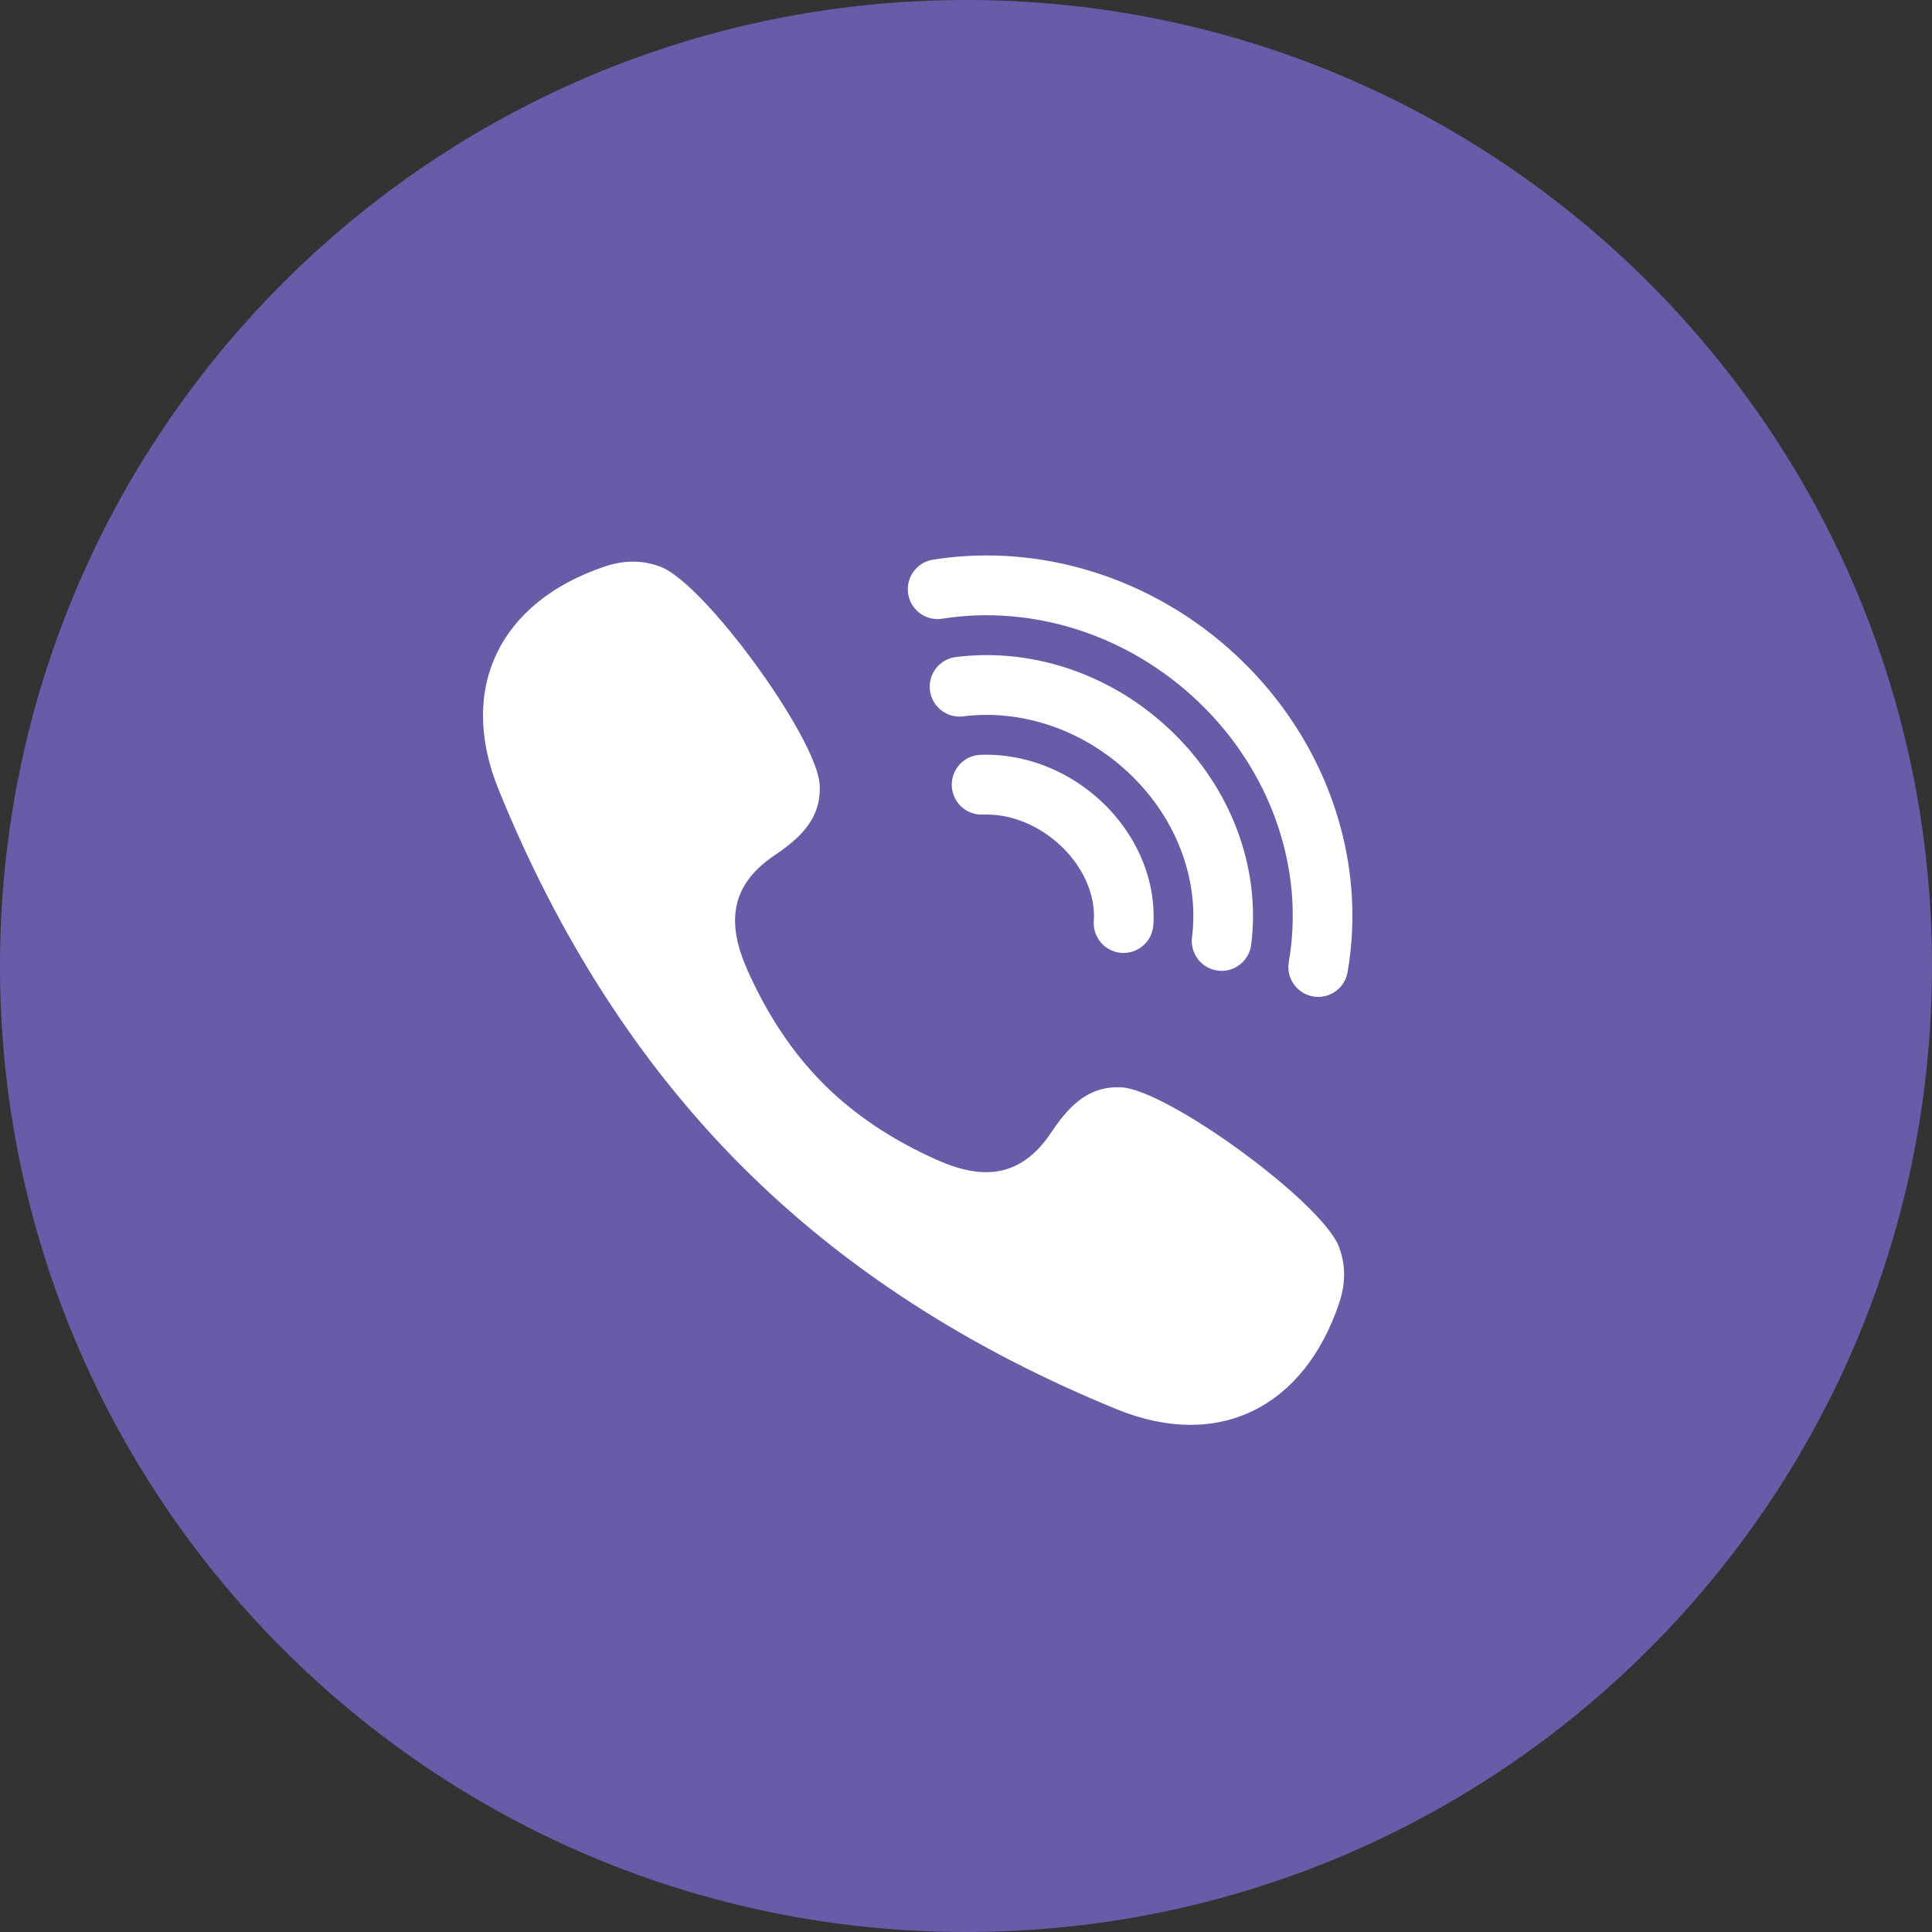<svg width="70" height="70" viewBox="0 0 70 70" version="1.1" xmlns="http://www.w3.org/2000/svg" xmlns:xlink="http://www.w3.org/1999/xlink" xmlns:figma="http://www.figma.com/figma/ns">
<rect x="0" y="0" width="70" height="70" fill="#333333" stroke="none"/>
<title>viber</title>
<desc>Created using Figma</desc>
<g id="Canvas" transform="translate(-3951 -131)" figma:type="canvas">
<g id="viber" style="mix-blend-mode:normal;" figma:type="frame">
<g id="bg" style="mix-blend-mode:normal;" figma:type="ellipse">
<use xlink:href="#path0_fill" transform="translate(3951 131)" fill="#675CA8" style="mix-blend-mode:normal;"/>
</g>
<g id="icon" style="mix-blend-mode:normal;" figma:type="vector">
<use xlink:href="#path1_fill" transform="translate(3968.5 151.125)" fill="#FFFFFF" style="mix-blend-mode:normal;"/>
</g>
</g>
</g>
<defs>
<path id="path0_fill" d="M 70 35C 70 54.33 54.33 70 35 70C 15.67 70 0 54.33 0 35C 0 15.67 15.67 0 35 0C 54.33 0 70 15.67 70 35Z"/>
<path id="path1_fill" fill-rule="evenodd" d="M 31.022 27.082C 29.752 30.869 26.645 32.438 22.966 30.936C 17.668 28.772 13.101 25.862 9.363 22.114C 5.624 18.366 2.721 13.789 0.563 8.478C -0.936 4.79 0.629 1.675 4.407 0.402C 5.085 0.173 5.749 0.157 6.416 0.403C 8.027 0.997 12.107 6.627 12.198 8.311C 12.268 9.603 11.392 10.302 10.524 10.893C 8.882 12.011 8.873 13.428 9.574 15.009C 10.28 16.599 11.186 17.991 12.331 19.139C 13.476 20.287 14.864 21.195 16.451 21.902C 18.027 22.606 19.441 22.596 20.556 20.951C 21.146 20.08 21.844 19.202 23.133 19.272C 24.813 19.364 30.428 23.453 31.021 25.069C 31.266 25.737 31.25 26.402 31.022 27.082ZM 25.714 12.512C 25.573 10.876 24.813 9.292 23.575 8.051C 22.281 6.754 20.601 5.955 18.843 5.802C 18.36 5.76 17.875 5.77 17.403 5.83C 16.813 5.905 16.27 5.487 16.194 4.893C 16.119 4.3 16.537 3.757 17.129 3.681C 17.754 3.602 18.393 3.589 19.03 3.644C 21.293 3.841 23.45 4.862 25.103 6.52C 26.7 8.12 27.682 10.182 27.867 12.325C 27.918 12.92 27.907 13.519 27.832 14.105C 27.763 14.652 27.298 15.051 26.762 15.051C 26.717 15.051 26.671 15.048 26.625 15.043C 26.033 14.967 25.614 14.425 25.689 13.832C 25.744 13.398 25.752 12.954 25.714 12.512ZM 22.126 12.824C 21.979 11.124 20.333 9.556 18.532 9.399C 18.389 9.387 18.246 9.383 18.109 9.389C 17.513 9.413 17.009 8.949 16.985 8.351C 16.96 7.754 17.423 7.249 18.02 7.225C 18.249 7.215 18.484 7.221 18.719 7.241C 21.597 7.491 24.039 9.861 24.279 12.637C 24.301 12.891 24.303 13.145 24.287 13.393C 24.248 13.964 23.773 14.402 23.21 14.402C 23.185 14.402 23.16 14.402 23.135 14.4C 22.54 14.359 22.09 13.842 22.131 13.246C 22.14 13.109 22.139 12.967 22.126 12.824ZM 31.325 15.097C 31.234 15.623 30.778 15.995 30.262 15.995C 30.201 15.995 30.139 15.989 30.076 15.978C 29.488 15.876 29.094 15.315 29.196 14.726C 29.34 13.898 29.375 13.048 29.302 12.2C 29.087 9.719 27.958 7.339 26.122 5.499C 24.229 3.601 21.755 2.431 19.154 2.206C 18.31 2.132 17.465 2.161 16.641 2.292C 16.051 2.386 15.498 1.983 15.405 1.392C 15.312 0.801 15.714 0.247 16.303 0.153C 17.3 -0.006 18.322 -0.041 19.341 0.047C 22.447 0.317 25.398 1.709 27.65 3.967C 29.845 6.167 31.196 9.025 31.455 12.013C 31.544 13.047 31.501 14.085 31.325 15.097Z"/>
</defs>
</svg>
